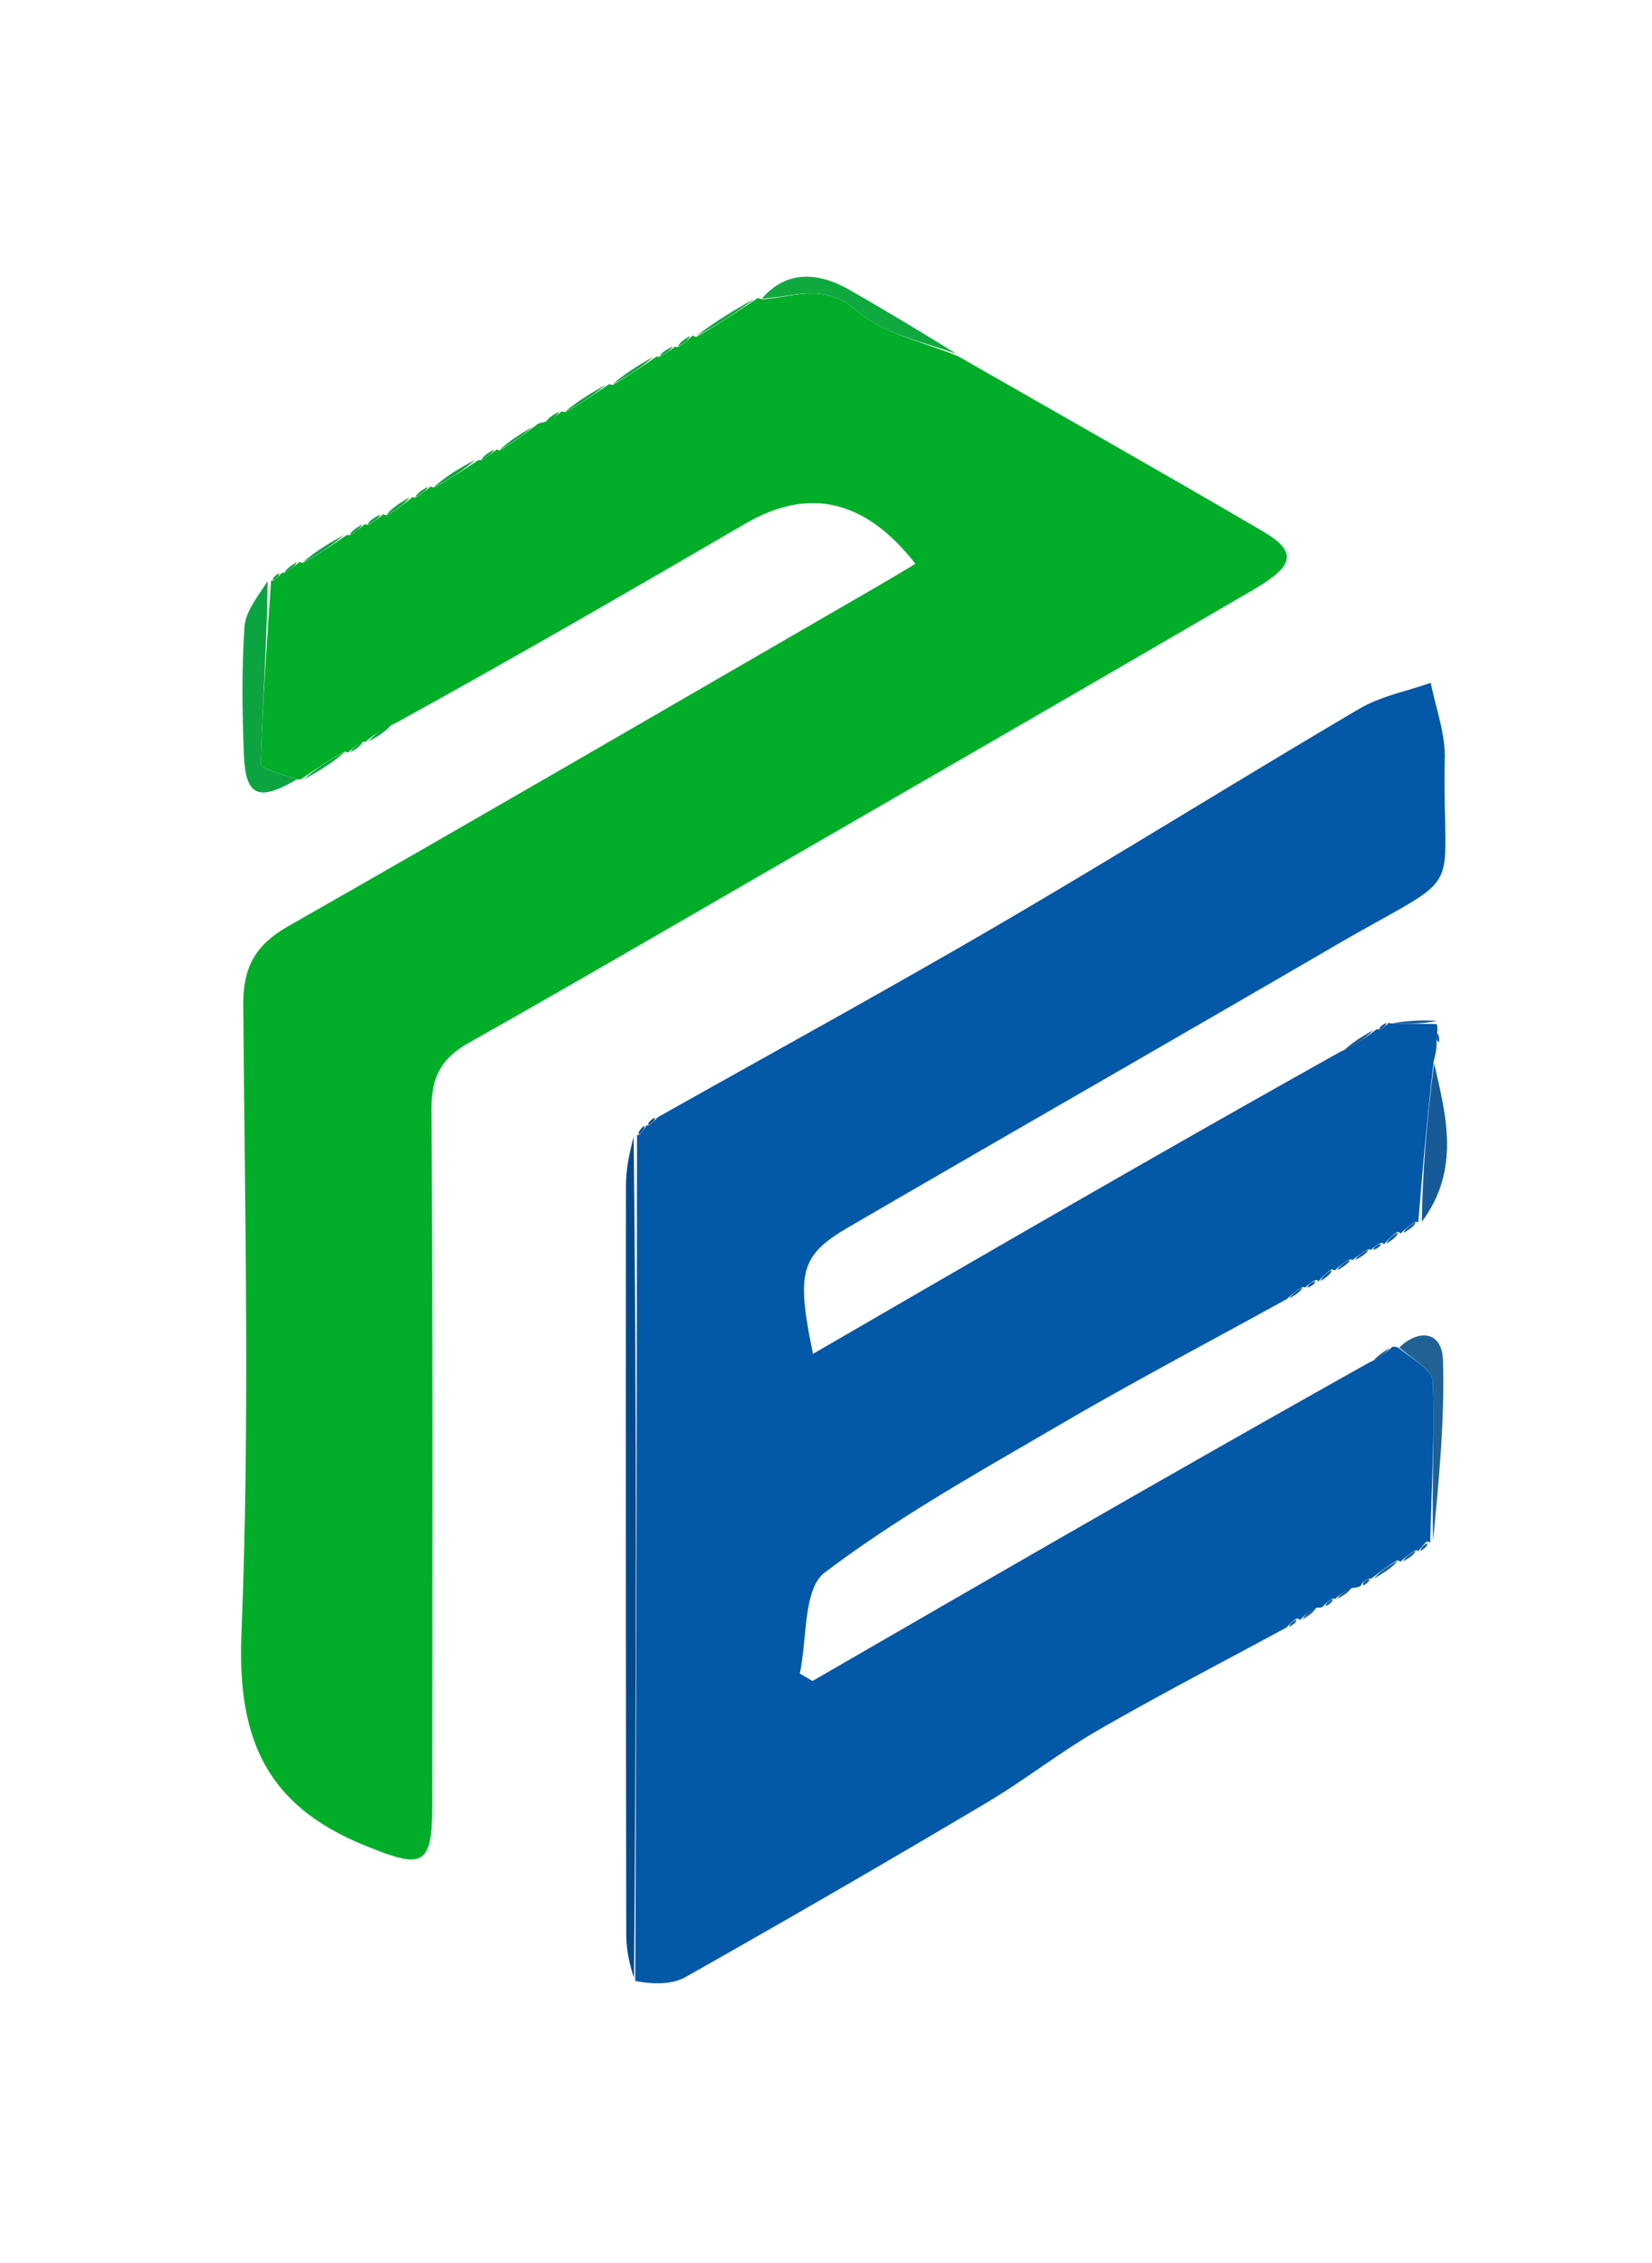 <svg xmlns="http://www.w3.org/2000/svg" viewBox="0 0 176 241"><path fill="transparent" d="M92 242H1.027V1.1h175.82V242H92M68.923 119.916s-.019-.137-.566.038c-.192.32-.384.64-.467.977 0 0-.022-.107-.741.411-.161 1.646-.461 3.293-.462 4.939-.02 26.593-.013 53.185.033 79.778.003 1.631.387 3.261.864 5.561 1.832-.34 3.92-.229 5.456-1.094a1707.486 1707.486 0 0032.034-18.54c4.077-2.414 7.827-5.389 11.93-7.752 6.61-3.806 13.39-7.315 20.602-11.071.266-.21.53-.418.835-.843 0 0 .028.217.64.021.498-.381.995-.763 1.73-1.1 0 0 .149-.19.723-.209.245-.272.49-.544.607-.851 0 0 .036.127.656.002.496-.358.99-.717 1.878-1.097 0 0 .312-.24.82-.25.213-.252.426-.504.561-.788 0 0 .001.084.633-.012.855-.59 1.71-1.181 2.43-1.864 0 0 .074.144.668.033.459-.355.917-.71 1.285-1.127 0 0 .024.107.565.03.232-.262.465-.523.494-1.033 0 0 .235.218.879-.26.289-6.321.92-12.653.723-18.96-.099-3.156-2.606-3.333-5.236-1.533 0 0-.185.115-.718.33-.618.44-1.235.882-2.538 1.441l-58.68 33.912-1.358-.8c.805-3.676.36-8.997 2.642-10.728 7.834-5.945 16.538-10.778 25.07-15.76 7.954-4.644 16.112-8.937 24.774-13.542.475-.364.951-.729 1.355-1.14 0 0 .002.086.53.078.27-.208.54-.416.9-.846 0 0-.046.235.506.065.422-.36.843-.72 1.142-1.156 0 0 .059.132.654.02.465-.35.93-.702 1.307-1.094 0 0-.002.098.605.032.474-.352.947-.704 1.35-1.104 0 0 .004.086.524.07.271-.196.542-.391.85-.753 0 0 .04.165.581-.012.427-.348.854-.696 1.145-1.13 0 0 .075.142.667.023.457-.358.913-.717 1.28-1.125 0 0 .012.1.764-.096 3.77-5.44 2.21-11.27 1.183-17.664.004-.407.008-.813.496-1.456a5.532 5.532 0 01-.332-1.542s-.149-.3-.078-.954c-1.736.18-3.472.36-5.143.593 0 0-.012-.083-.558-.045-.254.24-.507.48-.606.643l-.812.18c-1.094.716-2.189 1.432-3.954 2.28l-55.429 32.127c-1.803-8.687-1.354-10.496 3.799-13.494 17.17-9.991 34.421-19.846 51.589-29.843 14.675-8.546 11.608-4.408 11.917-20.109.052-2.66-.965-5.342-1.489-8.014-2.547.9-5.318 1.418-7.604 2.762-12.836 7.551-25.475 15.438-38.337 22.944-12.048 7.03-24.29 13.73-37.024 20.607-.227.293-.454.585-.544.894M38.911 55.883s-.02-.098-.6.013c-.454.357-.908.714-1.322 1.11 0 0-.015-.054-.688.008-1.485.953-2.971 1.907-4.37 2.901 0 0-.013-.095-.6-.007-.438.367-.876.734-1.33 1.09 0 0 .004.017-.535.06-.222.265-.444.53-.573.833 0 0-.009-.1-.758.108-.73 1.59-1.985 3.144-2.092 4.774-.292 4.48-.236 8.996-.066 13.488.173 4.574 1.534 5.126 6.025 2.737 0 0 .004.015.682-.025 1.483-.956 2.967-1.913 4.368-2.913 0 0 .015.093.583.002.433-.366.867-.733 1.337-1.054 0 0 .002-.06.643-.071.852-.624 1.705-1.247 3.247-1.958 12.185-7.073 24.375-14.14 36.555-21.222 6.747-3.924 12.75-2.585 18.112 4.281-1.301.773-2.56 1.54-3.837 2.277-20.99 12.134-41.946 24.332-63.014 36.331-3.5 1.994-4.79 4.376-4.76 8.38.164 22.322.71 44.673-.195 66.96-.454 11.166 2.63 18.263 13.145 22.534 6.143 2.495 7.183 2.367 7.184-4.389.005-24.657.082-49.314-.089-73.97-.023-3.438 1.041-5.455 3.938-7.086 9.983-5.623 19.886-11.386 29.808-17.117 17.959-10.374 35.928-20.73 53.847-31.173 4.446-2.59 4.645-4.065.933-6.238-10.74-6.285-21.577-12.404-32.797-19.128-3.684-2.162-7.358-4.343-11.057-6.48-3.464-2.001-6.813-2.196-9.61.933 0 0-.273-.15-.95-.014-2.105 1.3-4.211 2.6-6.186 3.986 0 0-.074-.138-.656-.021-.446.364-.892.728-1.27 1.156 0 0-.012-.093-.612-.065-.467.349-.935.697-1.366 1.092 0 0-.017-.055-.692.011-1.469.963-2.938 1.926-4.332 2.977 0 0-.037-.11-.703.011-1.483.944-2.967 1.889-4.355 2.867 0 0-.015-.1-.625 0-.48.356-.96.713-1.914 1.12 0 0-.326.347-.915.555-1.197.78-2.393 1.558-3.507 2.388 0 0-.012-.096-.596-.027-.456.357-.911.715-1.347 1.092 0 0-.016-.022-.71-.058-1.49.967-2.98 1.935-4.378 2.938 0 0-.017-.098-.612-.002-.459.356-.917.712-1.316 1.124 0 0-.027-.076-.664.002-.845.601-1.69 1.202-2.432 1.837 0 0-.026-.106-.645-.02-.474.341-.95.683-1.33 1.062z"/><path fill="#0358A7" d="M70.046 118.99c12.156-6.845 24.397-13.544 36.445-20.575 12.862-7.506 25.501-15.393 38.337-22.944 2.286-1.344 5.057-1.863 7.604-2.762.524 2.672 1.541 5.353 1.489 8.014-.309 15.7 2.758 11.563-11.917 20.109-17.168 9.997-34.418 19.852-51.59 29.843-5.152 2.998-5.6 4.807-3.798 13.494 18.588-10.773 37.009-21.45 56.18-32.167 1.782-.82 2.814-1.601 3.846-2.382 0 0 .169-.038.373.015.453-.209.7-.471.948-.734 0 0 .012.083.407.085 1.823.02 3.25.04 4.677.059 0 0 .149.3.071.826-.076.767-.075 1.01-.074 1.252-.004.407-.008.813-.288 1.812-.736 6.151-1.198 11.71-1.66 17.269 0 0-.01-.1-.3-.1-.72.415-1.152.83-1.583 1.243 0 0-.075-.142-.353-.157-.655.43-1.032.877-1.409 1.322 0 0-.04-.165-.334-.156-.554.259-.814.51-1.075.76 0 0-.004-.086-.29-.07-.748.396-1.21.775-1.67 1.154 0 0 0-.098-.287-.101-.73.4-1.172.805-1.614 1.209 0 0-.059-.132-.341-.14-.66.44-1.036.887-1.412 1.334 0 0 .045-.235-.28-.189-.584.3-.843.554-1.102.808 0 0-.002-.086-.3-.063-.749.44-1.2.857-1.651 1.274-8.068 4.448-16.226 8.741-24.18 13.385-8.532 4.982-17.236 9.815-25.07 15.76-2.281 1.731-1.837 7.052-2.642 10.728l1.358.8c19.56-11.304 39.12-22.608 59.387-33.956 1.26-.567 1.812-1.09 2.364-1.612 0 0 .185-.115.66.073 1.595 1.302 3.64 2.385 3.678 3.537.195 5.739-.137 11.495-.284 17.246 0 0-.235-.218-.417-.091-.406.412-.63.697-.853.983 0 0-.024-.107-.308-.096-.72.417-1.158.822-1.595 1.227 0 0-.073-.144-.35-.152-1.114.65-1.95 1.31-2.786 1.968 0 0 0-.084-.203-.028-.514.197-.736.425-.867.742 0 0-.312.24-.852.235-1.013.406-1.485.816-1.958 1.227 0 0-.036-.127-.249-.081-.464.304-.716.564-.968.823 0 0-.149.19-.649.143-.947.417-1.394.88-1.842 1.344 0 0-.028-.217-.341-.171-.551.336-.79.627-1.027.918-6.708 3.635-13.487 7.144-20.096 10.95-4.104 2.363-7.854 5.338-11.93 7.753a1707.486 1707.486 0 01-32.035 18.539c-1.537.865-3.624.754-5.365.42.125-30.49.159-60.306.193-90.122 0 0 .022.107.242.01.412-.416.603-.735.794-1.055 0 0 .02.137.217.065.44-.332.682-.593.925-.853z"/><path fill="#02AD29" d="M102.113 37.958c10.8 6.185 21.636 12.304 32.376 18.59 3.712 2.172 3.513 3.646-.933 6.237-17.919 10.443-35.888 20.799-53.847 31.173-9.922 5.731-19.825 11.494-29.808 17.117-2.897 1.631-3.961 3.648-3.938 7.086.171 24.656.094 49.313.089 73.97-.001 6.756-1.041 6.884-7.184 4.389-10.515-4.27-13.6-11.368-13.145-22.533.906-22.288.359-44.639.195-66.962-.03-4.003 1.26-6.385 4.76-8.379C51.746 86.647 72.701 74.45 93.692 62.315c1.276-.738 2.536-1.504 3.837-2.277-5.361-6.866-11.365-8.205-18.112-4.281-12.18 7.083-24.37 14.149-37.264 21.241-1.532.663-2.356 1.307-3.18 1.95 0 0 0 .06-.322.055-.743.38-1.163.765-1.584 1.15 0 0-.015-.093-.364-.106-1.799.98-3.248 1.973-4.697 2.966 0 0-.004-.015-.382-.027-1.59-.554-3.867-1.125-3.853-1.633.18-6.526.688-13.043 1.113-19.563 0 0 .009.1.224.048.443-.31.67-.566.897-.823 0 0-.004-.017.312-.026.744-.396 1.172-.782 1.6-1.169 0 0 .013.095.363.115 1.798-.981 3.246-1.982 4.694-2.983 0 0 .015.054.312.03.733-.414 1.17-.806 1.606-1.197 0 0 .02.098.303.103.744-.381 1.205-.767 1.666-1.153 0 0 .026.106.347.14 1.13-.626 1.939-1.288 2.748-1.95 0 0 .027.077.317.05.734-.415 1.177-.804 1.621-1.193 0 0 .017.098.35.125 1.801-.958 3.27-1.943 4.739-2.929 0 0 .016.022.318.01.744-.39 1.186-.77 1.629-1.15 0 0 .012.097.327.11 1.47-.86 2.626-1.734 3.781-2.609 0 0 .326-.347.892-.368 1.03-.414 1.494-.807 1.958-1.2 0 0 .015.1.344.104 1.783-.994 3.238-1.992 4.692-2.99 0 0 .037.11.375.093 1.782-1.02 3.225-2.024 4.67-3.027 0 0 .016.055.31.038.752-.378 1.212-.74 1.672-1.103 0 0 .013.093.302.072.714-.431 1.138-.842 1.562-1.252 0 0 .074.138.4.16 2.395-1.367 4.466-2.756 6.537-4.145 0 0 .273.15.548.152 3.575-.314 6.59-1.734 9.99 1.232 2.85 2.486 7.16 3.3 10.823 4.853z"/><path fill="#014A8B" d="M67.508 121.083c.326 29.557.292 59.373.032 89.528-.433-1.29-.817-2.92-.82-4.552-.046-26.593-.053-53.185-.033-79.778 0-1.646.3-3.293.821-5.198z"/><path fill="#0CA440" d="M28.51 61.895c-.05 6.415-.558 12.932-.739 19.458-.014.508 2.263 1.08 3.86 1.639-4.12 2.395-5.481 1.843-5.654-2.731-.17-4.492-.226-9.008.066-13.488.107-1.63 1.361-3.185 2.467-4.878z"/><path fill="#10A940" d="M101.903 37.689c-3.453-1.285-7.764-2.098-10.614-4.584-3.4-2.966-6.414-1.546-10.128-1.3 2.661-3.062 6.01-2.867 9.474-.866a377.403 377.403 0 0111.268 6.75z"/><path fill="#206295" d="M152.688 164.054c-.175-5.512.157-11.268-.038-17.007-.039-1.152-2.083-2.235-3.572-3.562 2.049-1.963 4.556-1.786 4.655 1.37.198 6.307-.434 12.639-1.045 19.199z"/><path fill="#165B97" d="M151.473 130.105c.085-5.46.547-11.019 1.316-16.866 1.27 5.497 2.83 11.327-1.316 16.866z"/><path fill="#10A940" d="M80.414 31.79a47.205 47.205 0 01-6.266 4.034c1.716-1.365 3.822-2.666 6.266-4.034z"/><path fill="#0CA440" d="M32.345 82.993c1.11-.973 2.56-1.966 4.4-2.924-1.094.991-2.578 1.948-4.4 2.924zm4.293-26.01c-1.112.97-2.56 1.97-4.401 2.932 1.093-.994 2.579-1.948 4.4-2.932z"/><path fill="#10A940" d="M69.63 37.984c-1.106.97-2.55 1.974-4.369 2.95 1.094-.99 2.563-1.954 4.37-2.95z"/><path fill="#0BA73D" d="M64.591 40.945c-1.121.938-2.576 1.936-4.407 2.913 1.107-.964 2.59-1.909 4.407-2.913zM50.636 48.96c-1.122 1.004-2.59 1.99-4.439 2.93 1.112-1.013 2.602-1.98 4.439-2.93z"/><path fill="#165B97" d="M153.083 108.718c-1.463.307-2.89.288-4.745.241 1.308-.208 3.044-.388 4.745-.241z"/><path fill="#0BA73D" d="M56.743 45.443c-.86.77-2.016 1.645-3.528 2.48.84-.818 2.037-1.597 3.528-2.48z"/><path fill="#165B97" d="M146.32 109.69c-.71.71-1.742 1.492-3.19 2.246.68-.742 1.775-1.458 3.19-2.245z"/><path fill="#0BA73D" d="M43.637 52.965c-.49.622-1.3 1.284-2.48 1.894.472-.653 1.317-1.254 2.48-1.894z"/><path fill="#0CA440" d="M39.294 78.943c.503-.638 1.327-1.282 2.514-1.901-.488.648-1.34 1.271-2.514 1.9z"/><path fill="#206295" d="M146.373 168.084c.52-.61 1.356-1.27 2.536-1.874-.51.645-1.365 1.235-2.536 1.874zm1.673-24.54c-.286.416-.838.938-1.755 1.446.253-.456.87-.897 1.755-1.446z"/><path fill="#165B97" d="M137.392 138.254c.154-.339.605-.756 1.39-1.173-.142.365-.618.73-1.39 1.173z"/><path fill="#206295" d="M149.49 166.26c.14-.349.577-.754 1.343-1.14-.129.375-.587.73-1.343 1.14z"/><path fill="#165B97" d="M140.704 136.417c.1-.362.476-.81 1.197-1.211-.078.406-.5.766-1.197 1.21zm1.775-1.165c.144-.348.586-.753 1.36-1.133-.133.375-.598.726-1.36 1.133zm1.906-1.085c.157-.346.619-.725 1.402-1.096-.152.36-.625.71-1.402 1.096zm3.337-1.744c.106-.356.483-.802 1.206-1.19-.08.406-.508.754-1.206 1.19zm1.787-1.135c.135-.355.566-.769 1.331-1.16-.122.383-.578.742-1.331 1.16z"/><path fill="#0BA73D" d="M59.583 43.822c-.159.342-.623.735-1.416 1.123.15-.36.631-.717 1.416-1.123z"/><path fill="#206295" d="M142.487 170.245c.163-.348.635-.758 1.452-1.153-.151.374-.646.733-1.452 1.153zm-3.712 2.195c.142-.367.589-.83 1.418-1.269-.117.407-.614.789-1.418 1.268z"/><path fill="#0CA440" d="M37.35 80.107c.138-.339.558-.723 1.282-1.126-.13.348-.564.715-1.281 1.126z"/><path fill="#10A940" d="M73.524 35.764c-.133.352-.557.763-1.305 1.162.122-.375.568-.74 1.305-1.162zM71.651 36.9c-.16.348-.62.71-1.391 1.066.156-.355.624-.703 1.391-1.066z"/><path fill="#0CA440" d="M31.624 59.864c-.135.343-.563.73-1.3 1.13.13-.352.569-.72 1.3-1.13z"/><path fill="#0BA73D" d="M38.601 55.84c-.146.336-.582.728-1.335 1.123.137-.353.591-.71 1.335-1.123zm1.951-1.062c-.152.343-.613.729-1.404 1.09.145-.364.62-.706 1.404-1.09zm5.044-2.948c-.146.341-.59.73-1.352 1.118.138-.358.596-.714 1.352-1.118zm7.042-3.956c-.15.344-.593.723-1.347 1.104.144-.355.6-.713 1.347-1.104z"/><path fill="#206295" d="M145.24 168.84c-.122-.31.1-.54.654-.72.027.212-.186.464-.654.72zm-3.993 2.201c-.035-.25.217-.51.745-.797.032.244-.213.516-.745.797zm-3.893 2.182c-.015-.23.223-.52.754-.75.029.272-.236.48-.754.75zm14.012-8.077c-.047-.247.177-.532.684-.82.052.259-.18.52-.684.82z"/><path fill="#165B97" d="M139.31 137.117c-.005-.25.254-.503.794-.693.01.273-.26.481-.794.693zm6.992-4.009c0-.243.26-.493.798-.67.004.27-.267.466-.798.67z"/><path fill="#014A8B" d="M68.63 119.867c.083.232-.108.55-.574.958-.083-.232.11-.551.575-.958zm1.126-.861c.047.245-.195.506-.704.83-.039-.23.188-.521.704-.83z"/><path fill="#165B97" d="M153.286 111.005c-.243-.124-.244-.367-.208-.972.175.043.313.449.208.972zm-5.596-2.085c.025.244-.222.506-.752.753-.028-.255.225-.494.752-.753z"/><path fill="#0CA440" d="M29.736 61.036c.042.236-.185.492-.675.783-.04-.231.183-.496.675-.783z"/></svg>